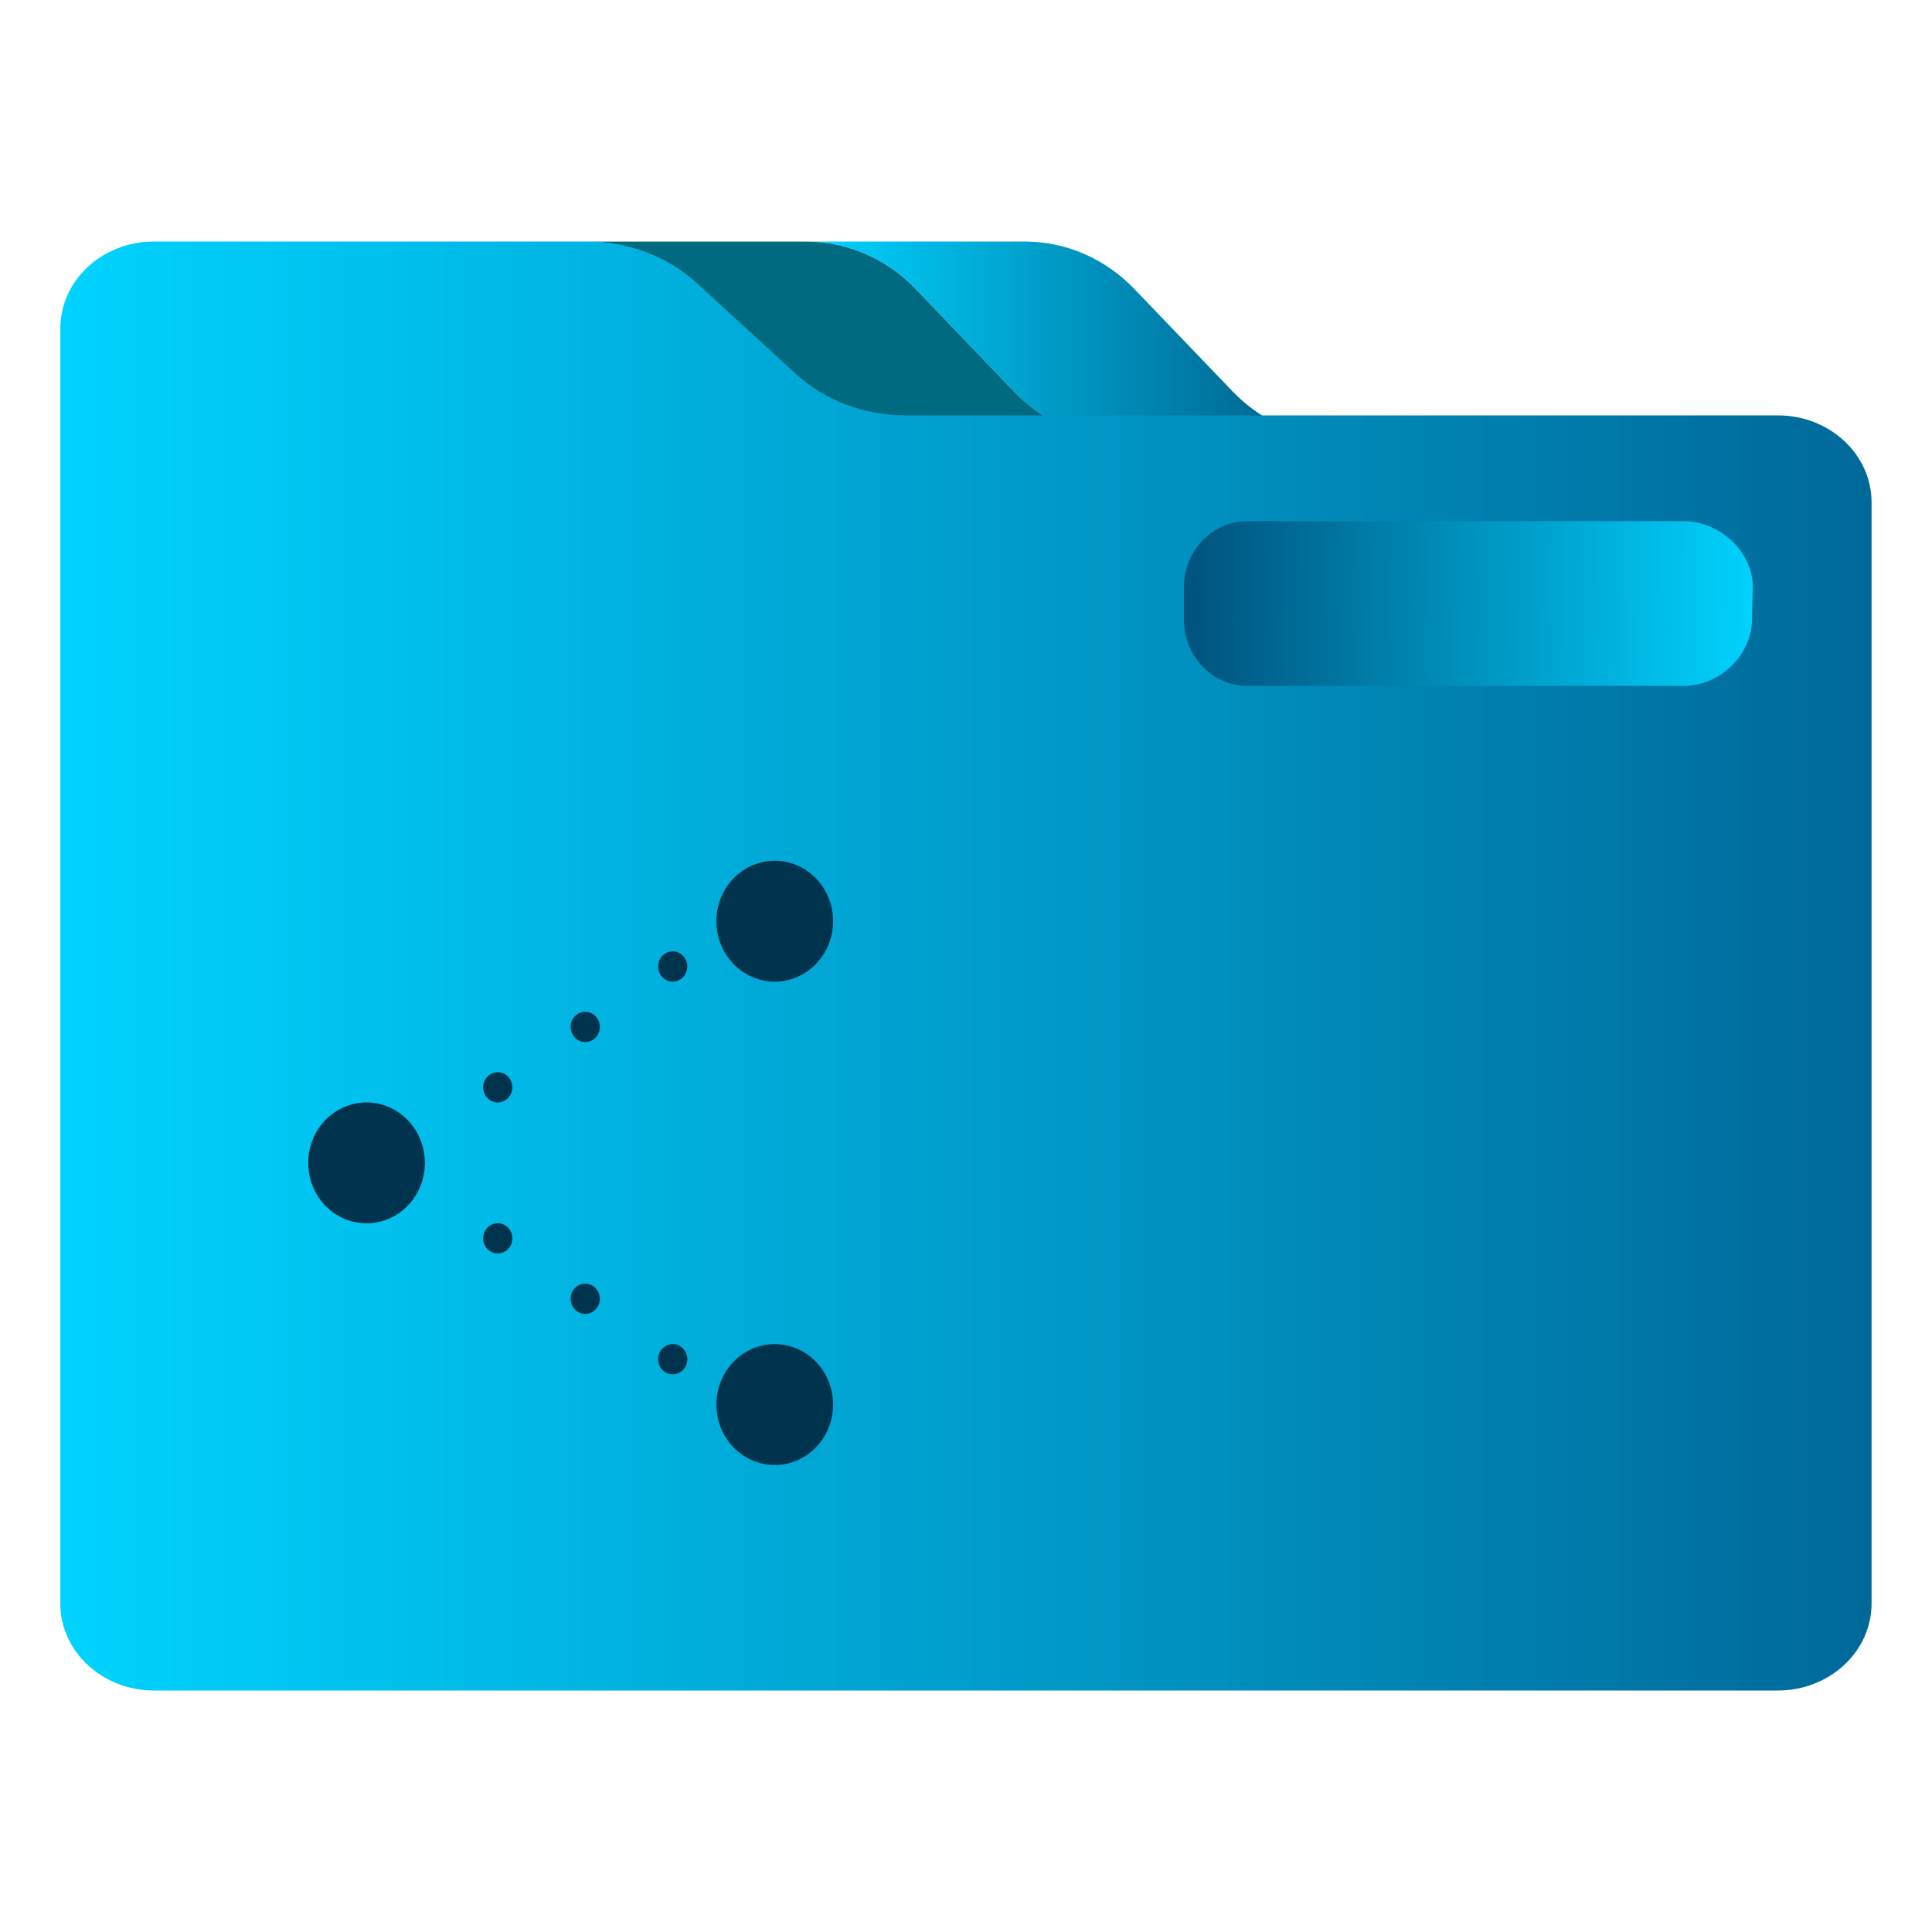<?xml version="1.0" encoding="UTF-8" standalone="no"?>
<svg
   xmlns:dc="http://purl.org/dc/elements/1.1/"
   xmlns:cc="http://creativecommons.org/ns#"
   xmlns:rdf="http://www.w3.org/1999/02/22-rdf-syntax-ns#"
   xmlns:svg="http://www.w3.org/2000/svg"
   xmlns="http://www.w3.org/2000/svg"
   xmlns:xlink="http://www.w3.org/1999/xlink"
   xmlns:sodipodi="http://sodipodi.sourceforge.net/DTD/sodipodi-0.dtd"
   xmlns:inkscape="http://www.inkscape.org/namespaces/inkscape"
   width="32"
   version="1.1"
   height="32"
   viewBox="0 0 32 32"
   id="svg17"
   sodipodi:docname="folder-network.svg"
   inkscape:version="1.0.2 (e86c870879, 2021-01-15)">
  <sodipodi:namedview
     pagecolor="#ffffff"
     bordercolor="#666666"
     borderopacity="1"
     objecttolerance="10"
     gridtolerance="10"
     guidetolerance="10"
     inkscape:pageopacity="0"
     inkscape:pageshadow="2"
     inkscape:window-width="1920"
     inkscape:window-height="1007"
     id="namedview19"
     showgrid="false"
     inkscape:zoom="9.8125"
     inkscape:cx="-11.519843"
     inkscape:cy="2.3006899"
     inkscape:window-x="0"
     inkscape:window-y="0"
     inkscape:window-maximized="1"
     inkscape:current-layer="layer1" />
  <defs
     id="defs5455">
    <linearGradient
       inkscape:collect="always"
       xlink:href="#linearGradient885"
       id="linearGradient858"
       x1="210.76"
       y1="89.093"
       x2="362.408"
       y2="89.093"
       gradientUnits="userSpaceOnUse"
       gradientTransform="matrix(0.059,0,0,0.062,385.571,515.929)" />
    <linearGradient
       inkscape:collect="always"
       id="linearGradient885">
      <stop
         style="stop-color:#00d3ff;stop-opacity:1"
         offset="0"
         id="stop881" />
      <stop
         style="stop-color:#005580;stop-opacity:1"
         offset="1"
         id="stop883" />
    </linearGradient>
    <linearGradient
       inkscape:collect="always"
       xlink:href="#linearGradient847"
       id="linearGradient859"
       x1="0"
       y1="256.823"
       x2="512"
       y2="256.823"
       gradientUnits="userSpaceOnUse"
       gradientTransform="matrix(0.059,0,0,0.062,385.571,515.929)" />
    <linearGradient
       inkscape:collect="always"
       id="linearGradient847">
      <stop
         style="stop-color:#00d3ff;stop-opacity:1"
         offset="0"
         id="stop843" />
      <stop
         style="stop-color:#006899;stop-opacity:1"
         offset="1"
         id="stop845" />
    </linearGradient>
    <linearGradient
       inkscape:collect="always"
       xlink:href="#linearGradient885"
       id="linearGradient862"
       x1="476.689"
       y1="163.601"
       x2="319.699"
       y2="162.047"
       gradientUnits="userSpaceOnUse"
       gradientTransform="matrix(0.059,0,0,0.062,385.571,515.929)" />
  </defs>
  <g
     inkscape:label="Capa 1"
     inkscape:groupmode="layer"
     id="layer1"
     transform="translate(-384.571,-515.798)">
    <path
       style="fill:url(#linearGradient858);fill-opacity:1;stroke-width:0.06"
       d="m 401.368,522.283 c 0.484,0.505 1.137,0.787 1.818,0.787 h 1.007 2.614 c -0.681,0 -1.334,-0.283 -1.818,-0.787 l -1.629,-1.698 c -0.484,-0.505 -1.137,-0.787 -1.818,-0.787 h -3.621 c 0.681,0 1.334,0.283 1.818,0.787 z"
       id="path2" />
    <path
       style="fill:#006a80;fill-opacity:1;stroke-width:0.06"
       d="m 396.118,520.586 1.629,1.698 c 0.484,0.505 1.137,0.787 1.818,0.787 h 1.007 2.614 c -0.681,0 -1.334,-0.283 -1.818,-0.787 l -1.629,-1.698 c -0.484,-0.505 -1.137,-0.787 -1.818,-0.787 h -3.556 -0.065 c 0.681,0 1.334,0.283 1.818,0.787 z"
       id="path4" />
    <path
       style="fill:url(#linearGradient859);fill-opacity:1;stroke-width:0.056"
       d="m 414.02,522.678 h -6.207 -1.007 -2.614 -1.007 -2.614 -1.007 c -0.681,0 -1.334,-0.249 -1.818,-0.693 l -1.629,-1.494 c -0.484,-0.444 -1.137,-0.693 -1.818,-0.693 h -3.556 -3.621 c -0.857,0 -1.552,0.645 -1.552,1.44 v 2.88 0.48 17.76 c 0,0.795 0.695,1.44 1.552,1.44 h 26.896 c 0.857,0 1.552,-0.645 1.552,-1.44 v -18.24 c 0,-0.795 -0.695,-1.44 -1.552,-1.44 z m -10.887,2.929 0.004,-0.003 -0.003,-0.005 v 0 l 0.003,0.005 v 0 l -0.004,0.003 0.001,-0.008 z m 10.369,0.431 c 0,0.53 -0.463,0.96 -1.035,0.96 h -7.241 c -0.571,0 -1.035,-0.43 -1.035,-0.96 v -0.48 c 0,-0.53 0.463,-0.96 1.035,-0.96 h 7.241 c 0.571,0 1.035,0.43 1.035,0.96 v 0.48 z"
       id="path6"
       sodipodi:nodetypes="scccccsccscssccssssssccccccccccssssssscc" />
    <path
       style="fill:url(#linearGradient862);fill-opacity:1;stroke-width:0.06"
       d="m 412.468,524.431 h -7.241 c -0.571,0 -1.046,0.488 -1.046,1.091 v 0.545 c 0,0.602 0.475,1.091 1.046,1.091 h 7.241 c 0.571,0 1.109,-0.489 1.122,-1.091 l 0.012,-0.545 c 6e-5,-0.602 -0.563,-1.091 -1.134,-1.091 z"
       id="path8"
       sodipodi:nodetypes="ssssssscs" />
    <path
       style="color:#000000;fill:#00334d;fill-opacity:1;fill-rule:evenodd;stroke-width:0.049"
       id="path3858-3-6-7"
       d="m 397.403,530.055 a 0.966,1.001 0 0 0 -0.966,1.001 0.966,1.001 0 0 0 0.966,1.001 0.966,1.001 0 0 0 0.966,-1.001 0.966,1.001 0 0 0 -0.966,-1.001 z m -1.69,1.501 a 0.241,0.25 0 0 0 -0.241,0.25 0.241,0.25 0 0 0 0.241,0.25 0.241,0.25 0 0 0 0.242,-0.25 0.241,0.25 0 0 0 -0.242,-0.25 z m -1.449,1.001 a 0.241,0.25 0 0 0 -0.241,0.25 0.241,0.25 0 0 0 0.241,0.25 0.241,0.25 0 0 0 0.242,-0.25 0.241,0.25 0 0 0 -0.242,-0.25 z m -1.449,1.001 a 0.241,0.25 0 0 0 -0.241,0.25 0.241,0.25 0 0 0 0.241,0.25 0.241,0.25 0 0 0 0.242,-0.25 0.241,0.25 0 0 0 -0.242,-0.25 z m -2.173,0.5 a 0.966,1.001 0 0 0 -0.966,1.001 0.966,1.001 0 0 0 0.966,1.001 0.966,1.001 0 0 0 0.966,-1.001 0.966,1.001 0 0 0 -0.966,-1.001 z m 2.173,2.001 a 0.241,0.25 0 0 0 -0.241,0.25 0.241,0.25 0 0 0 0.241,0.25 0.241,0.25 0 0 0 0.242,-0.25 0.241,0.25 0 0 0 -0.242,-0.25 z m 1.449,1.001 a 0.241,0.25 0 0 0 -0.241,0.25 0.241,0.25 0 0 0 0.241,0.25 0.241,0.25 0 0 0 0.242,-0.25 0.241,0.25 0 0 0 -0.242,-0.25 z m 1.449,1.001 a 0.241,0.25 0 0 0 -0.241,0.25 0.241,0.25 0 0 0 0.241,0.25 0.241,0.25 0 0 0 0.242,-0.25 0.241,0.25 0 0 0 -0.242,-0.25 z m 1.69,0 a 0.966,1.001 0 0 0 -0.966,1.001 0.966,1.001 0 0 0 0.966,1.001 0.966,1.001 0 0 0 0.966,-1.001 0.966,1.001 0 0 0 -0.966,-1.001 z" />
  </g>
</svg>
